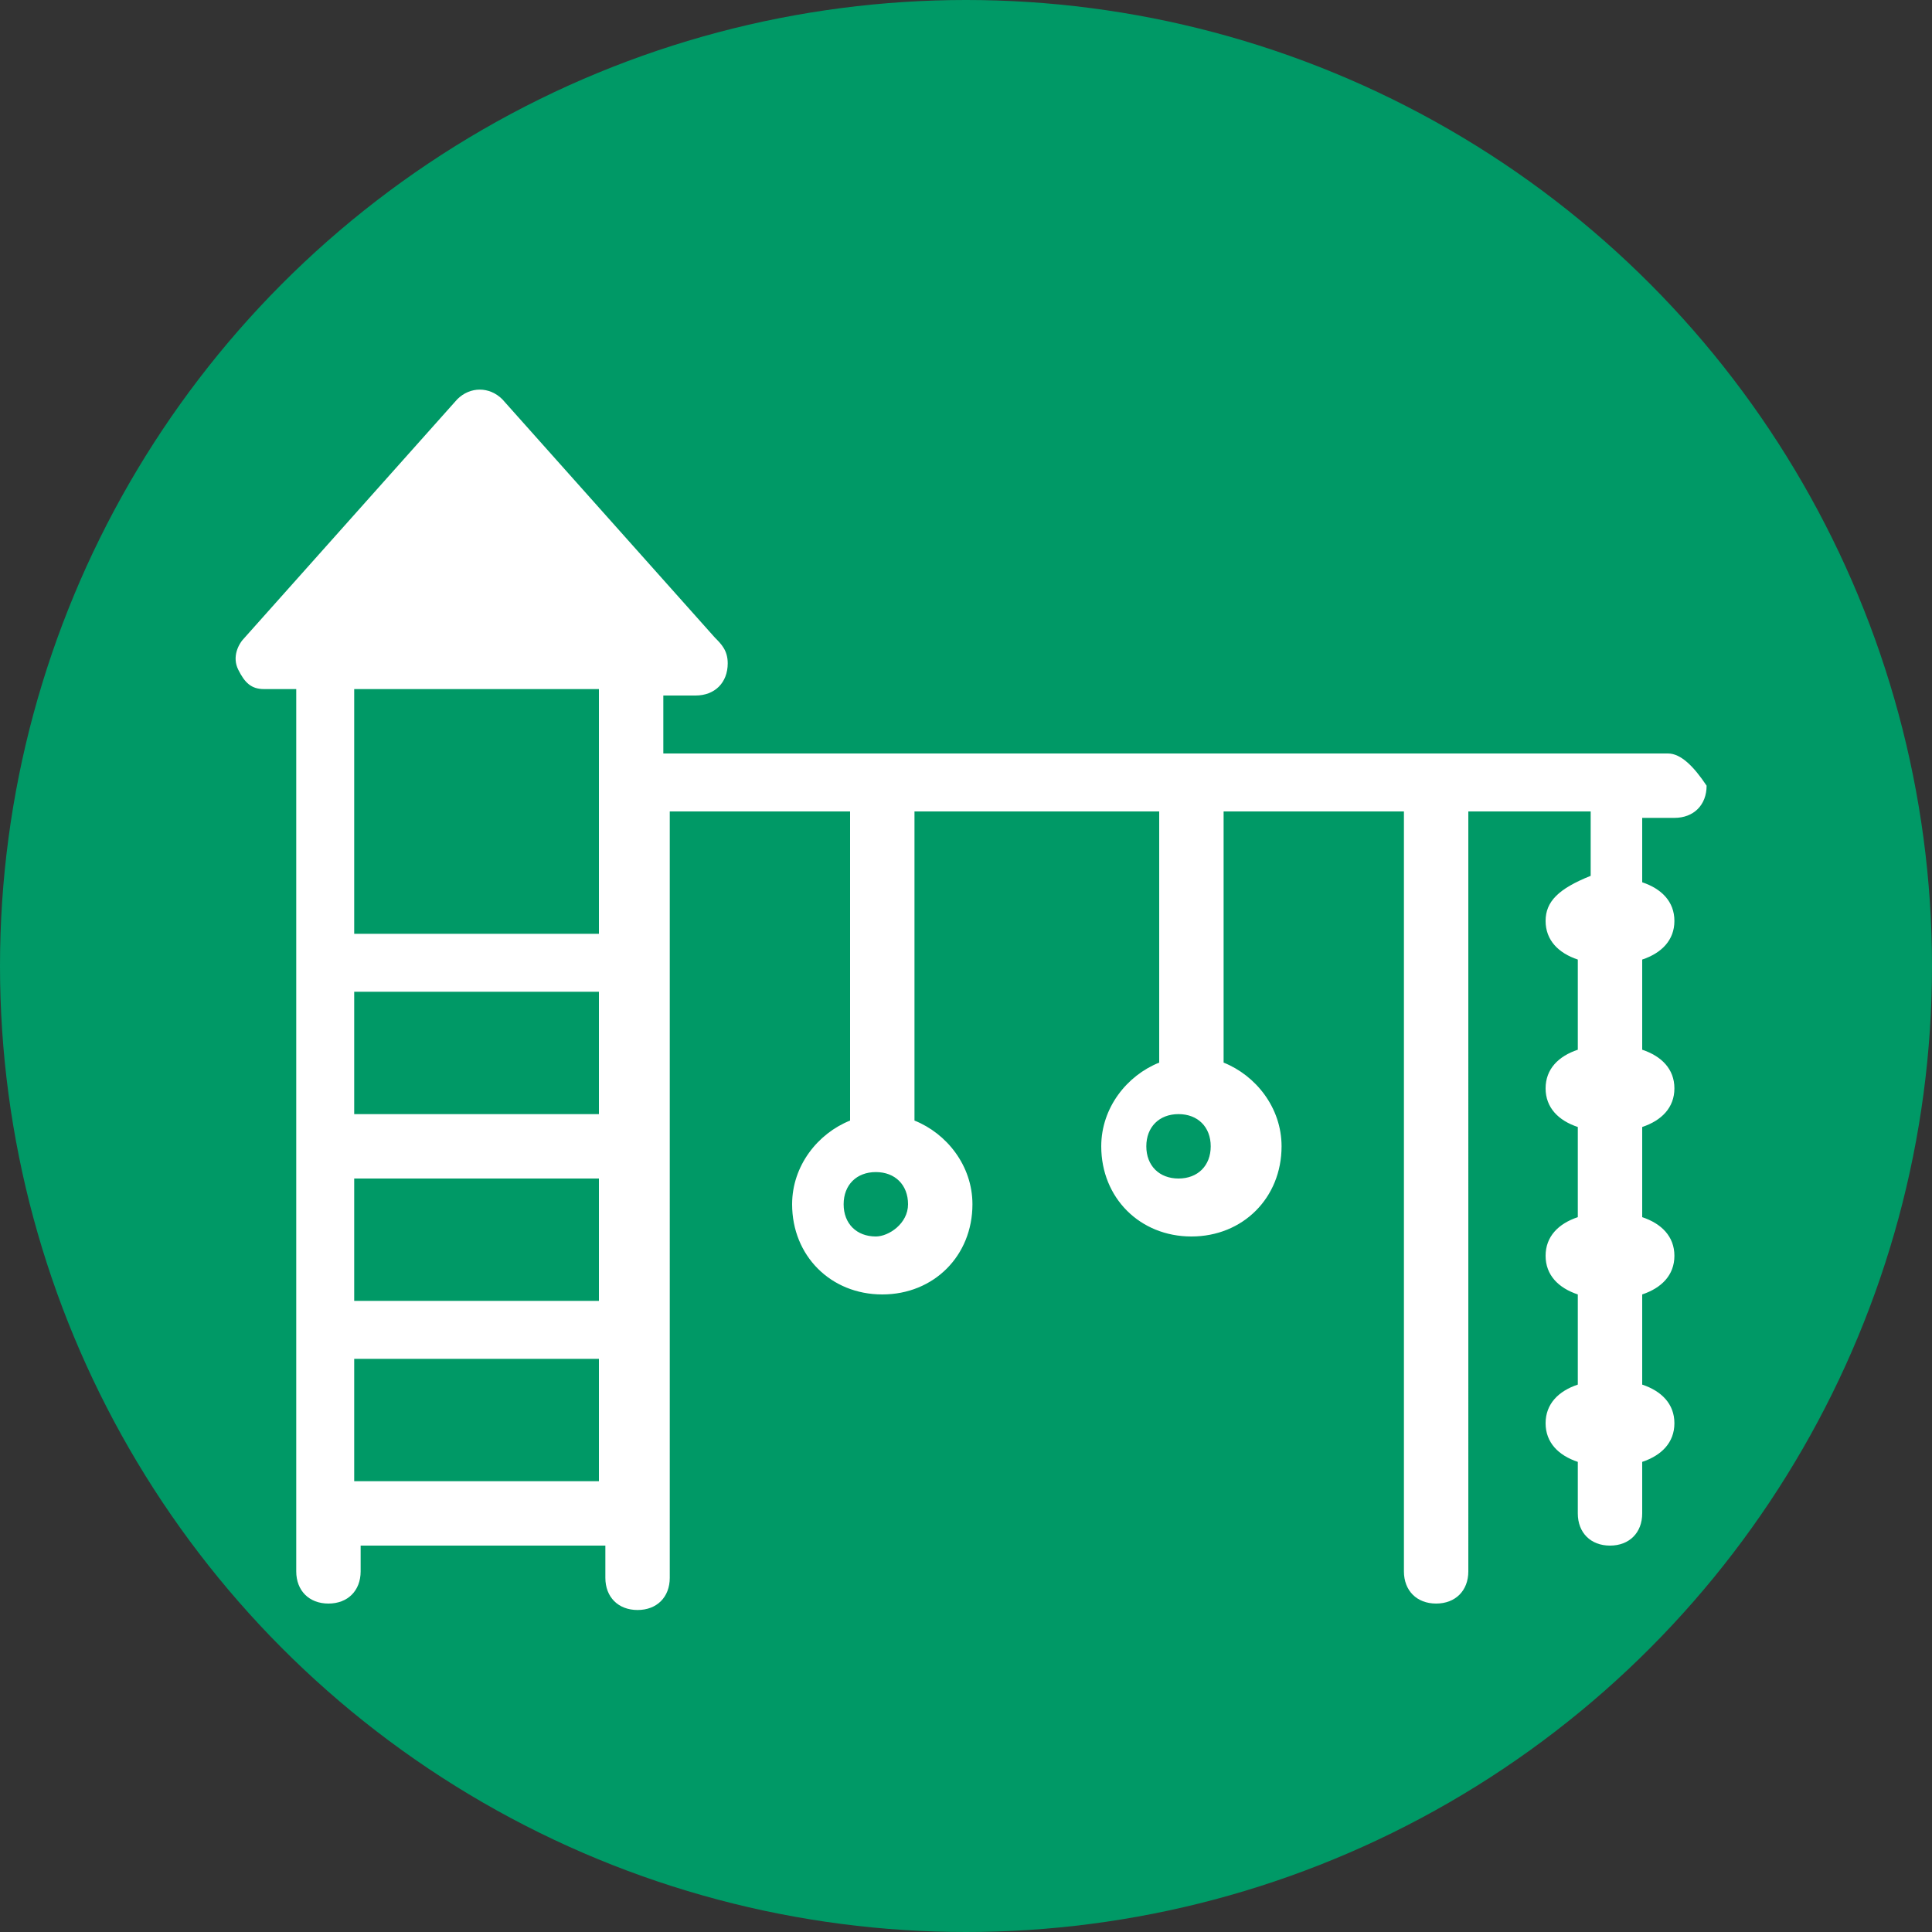 <?xml version="1.0" encoding="utf-8"?>
<!-- Generator: Adobe Illustrator 18.1.1, SVG Export Plug-In . SVG Version: 6.00 Build 0)  -->
<svg version="1.1" id="Layer_1" xmlns="http://www.w3.org/2000/svg" xmlns:xlink="http://www.w3.org/1999/xlink" x="0px" y="0px"
	 viewBox="0 0 30 30" enable-background="new 0 0 30 30" xml:space="preserve">
<rect x="0" y="0" width="30" height="30" fill="#333333" stroke="none"/>
<g>
	<circle fill="#009966" cx="15" cy="15" r="15"/>
	<g>
		<g>
			<path fill="#FFFFFF" d="M25.9,11.7H10.3v-0.9h0.5c0.3,0,0.5-0.2,0.5-0.5c0-0.2-0.1-0.3-0.2-0.4L7.8,6.2C7.6,6,7.3,6,7.1,6.2
				L3.8,9.9c-0.1,0.1-0.2,0.3-0.1,0.5c0.1,0.2,0.2,0.3,0.4,0.3h0.5v13.7c0,0.3,0.2,0.5,0.5,0.5s0.5-0.2,0.5-0.5V24h3.8v0.5
				c0,0.3,0.2,0.5,0.5,0.5c0.3,0,0.5-0.2,0.5-0.5V12.6h2.8v4.8c-0.5,0.2-0.9,0.7-0.9,1.3c0,0.8,0.6,1.4,1.4,1.4
				c0.8,0,1.4-0.6,1.4-1.4c0-0.6-0.4-1.1-0.9-1.3v-4.8h3.8v3.9c-0.5,0.2-0.9,0.7-0.9,1.3c0,0.8,0.6,1.4,1.4,1.4
				c0.8,0,1.4-0.6,1.4-1.4c0-0.6-0.4-1.1-0.9-1.3v-3.9h2.8v11.8c0,0.3,0.2,0.5,0.5,0.5c0.3,0,0.5-0.2,0.5-0.5V12.6h1.9v1
				C24.2,13.8,24,14,24,14.3c0,0.3,0.2,0.5,0.5,0.6v1.4c-0.3,0.1-0.5,0.3-0.5,0.6c0,0.3,0.2,0.5,0.5,0.6v1.4
				C24.2,19,24,19.2,24,19.5s0.2,0.5,0.5,0.6v1.4c-0.3,0.1-0.5,0.3-0.5,0.6s0.2,0.5,0.5,0.6v0.8c0,0.3,0.2,0.5,0.5,0.5
				c0.3,0,0.5-0.2,0.5-0.5v-0.8c0.3-0.1,0.5-0.3,0.5-0.6s-0.2-0.5-0.5-0.6v-1.4c0.3-0.1,0.5-0.3,0.5-0.6s-0.2-0.5-0.5-0.6v-1.4
				c0.3-0.1,0.5-0.3,0.5-0.6c0-0.3-0.2-0.5-0.5-0.6v-1.4c0.3-0.1,0.5-0.3,0.5-0.6s-0.2-0.5-0.5-0.6v-1h0.5c0.3,0,0.5-0.2,0.5-0.5
				C26.3,11.9,26.1,11.7,25.9,11.7z M9.3,23H5.5v-1.9h3.8V23z M9.3,20.2H5.5v-1.9h3.8V20.2z M9.3,17.3H5.5v-1.9h3.8V17.3z M9.3,14.5
				H5.5v-3.8h3.8V14.5z M13.6,19.2c-0.3,0-0.5-0.2-0.5-0.5s0.2-0.5,0.5-0.5c0.3,0,0.5,0.2,0.5,0.5S13.8,19.2,13.6,19.2z M18.3,18.3
				c-0.3,0-0.5-0.2-0.5-0.5c0-0.3,0.2-0.5,0.5-0.5c0.3,0,0.5,0.2,0.5,0.5C18.8,18.1,18.6,18.3,18.3,18.3z"/>
		</g>
	</g>
</g>
</svg>
